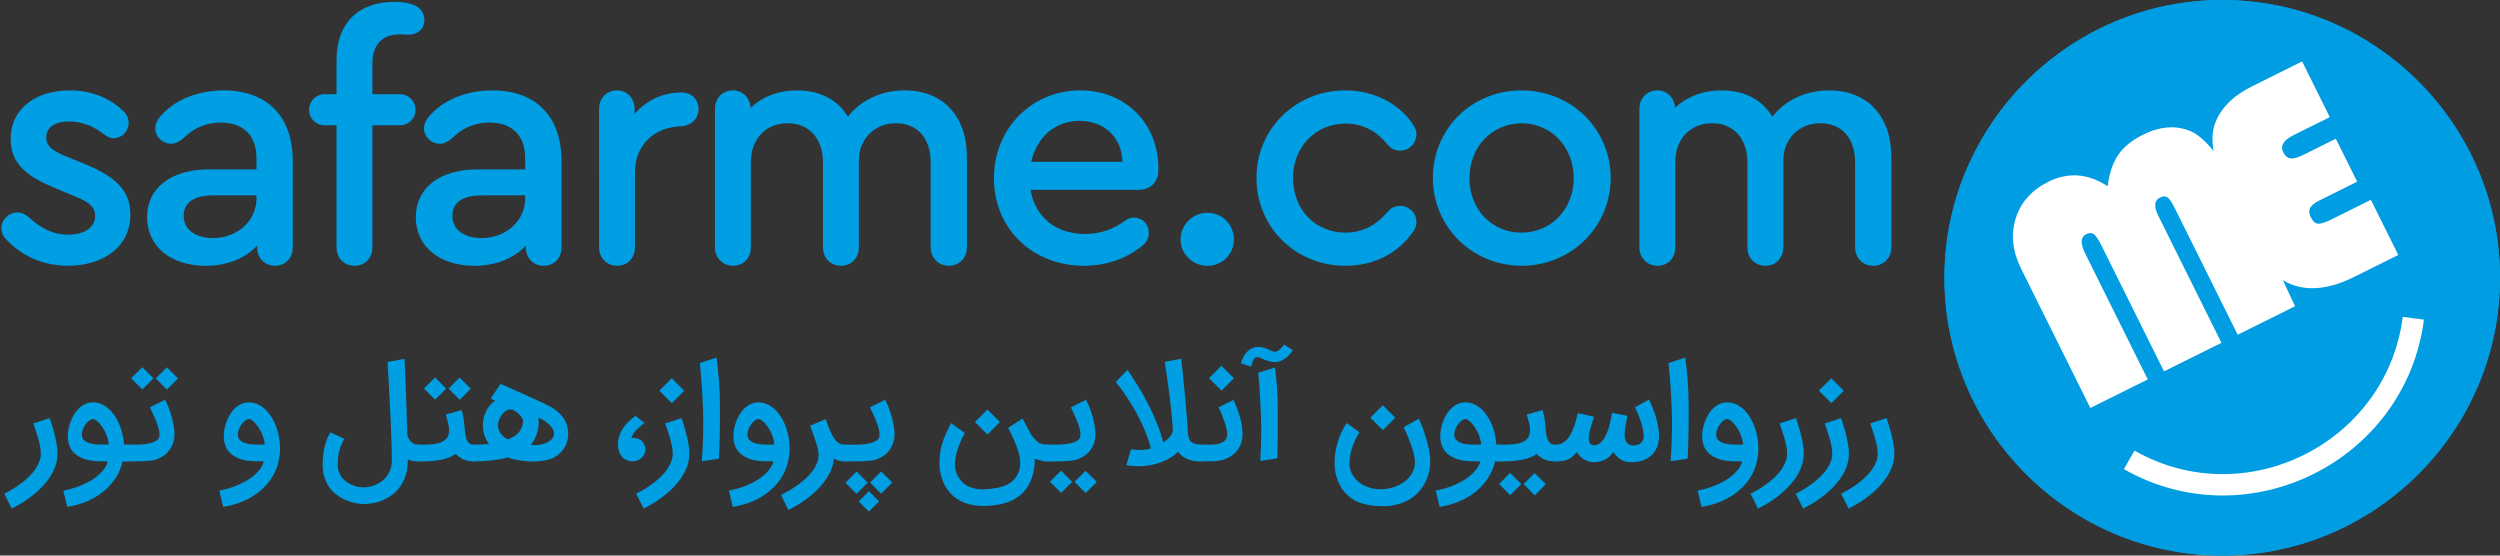 <?xml version="1.0" encoding="iso-8859-1"?>
<!-- Generator: Adobe Illustrator 21.0.0, SVG Export Plug-In . SVG Version: 6.00 Build 0)  -->
<svg version="1.1" id="Layer_1" xmlns="http://www.w3.org/2000/svg" xmlns:xlink="http://www.w3.org/1999/xlink" x="0px" y="0px"
	 viewBox="0 0 234 52" style="enable-background:new 0 0 234 52;" xml:space="preserve">
<rect x="0" y="0" width="234" height="52" fill="#333333" stroke="none"/>
<path style="fill-rule:evenodd;clip-rule:evenodd;fill:#009DE2;" d="M208,52c14.32,0,26-11.68,26-26c0-14.32-11.68-26-26-26
	c-14.32,0-26,11.68-26,26C182,40.32,193.68,52,208,52z"/>
<path style="fill-rule:evenodd;clip-rule:evenodd;fill:#FFFFFF;" d="M196.169,39.734l-6.609-13.066
	c-0.814-1.614-0.989-3.177-0.528-4.694c0.466-1.517,1.479-2.673,3.042-3.467c1.852-0.933,3.707-0.81,5.565,0.375
	c0.148-1.22,0.471-2.203,0.974-2.943c0.502-0.745,1.264-1.376,2.292-1.896c1.629-0.82,3.132-0.943,4.518-0.359
	c1.381,0.584,2.564,1.84,3.533,3.763l6.372,12.6l-5.374,2.717l-5.965-11.791c-0.289-0.572-0.525-0.925-0.714-1.066
	c-0.189-0.141-0.428-0.134-0.711,0.01c-0.537,0.268-0.583,0.847-0.139,1.728l6.011,11.887l-5.374,2.717l-5.965-11.791
	c-0.284-0.562-0.52-0.916-0.714-1.057c-0.194-0.141-0.438-0.139-0.721,0c-0.532,0.273-0.557,0.878-0.083,1.824l5.965,11.791
	L196.169,39.734z"/>
<path style="fill-rule:evenodd;clip-rule:evenodd;fill:#FFFFFF;" d="M219.144,14.399l2.041,4.038l-3.491,1.768
	c-0.476,0.238-0.774,0.478-0.904,0.718c-0.125,0.245-0.103,0.534,0.067,0.868c0.191,0.379,0.416,0.576,0.68,0.594
	c0.264,0.013,0.705-0.132,1.328-0.446l3.593-1.82l2.609,5.162l-4.195,2.124c-1.993,1.01-3.759,1.308-5.296,0.893
	c-1.532-0.415-2.754-1.518-3.662-3.31l-3.593-7.105c-0.876-1.741-1.061-3.345-0.549-4.811c0.512-1.462,1.677-2.654,3.483-3.566
	l4.645-2.351l2.64,5.222l-3.406,1.722c-0.926,0.469-1.237,1.01-0.933,1.612c0.181,0.354,0.415,0.545,0.705,0.574
	c0.29,0.023,0.721-0.107,1.282-0.391L219.144,14.399z"/>
<path style="fill-rule:evenodd;clip-rule:evenodd;fill:none;stroke:#FFFFFF;stroke-width:8.504;stroke-miterlimit:22.926;" d="
	M224.988,29.358c-0.71,5.5-4.064,10.555-9.402,13.209c-5.327,2.647-11.367,2.275-16.175-0.463"/>
<path style="fill-rule:evenodd;clip-rule:evenodd;fill:#009DE2;" d="M208,52c14.32,0,26-11.68,26-26c0-14.32-11.68-26-26-26
	c-14.32,0-26,11.68-26,26C182,40.32,193.68,52,208,52z"/>
<path style="fill-rule:evenodd;clip-rule:evenodd;fill:#FFFFFF;" d="M213.679,26.222c0.449,0.977,0.837,1.819,1.145,2.438
	l-5.377,2.672l-5.854-11.781c-0.284-0.57-0.518-0.928-0.705-1.066c-0.187-0.138-0.425-0.139-0.714,0.005
	c-0.539,0.268-0.585,0.844-0.147,1.727l5.9,11.871l-5.377,2.672l-5.854-11.781c-0.279-0.561-0.518-0.917-0.707-1.06
	c-0.194-0.14-0.431-0.141-0.716,0.001c-0.534,0.265-0.567,0.869-0.097,1.814l5.855,11.781l-5.377,2.672l-6.487-13.052
	c-0.803-1.615-0.968-3.176-0.497-4.691c0.473-1.511,1.491-2.654,3.057-3.433c1.856-0.922,3.704-0.78,5.548,0.42
	c0.154-1.222,0.487-2.2,0.99-2.936c0.506-0.742,1.269-1.364,2.296-1.875c1.629-0.81,3.132-0.919,4.51-0.328
	c0.655,0.285,1.405,0.954,2.12,1.847c-0.158-0.93-0.147-1.797,0.119-2.542c0.526-1.452,1.686-2.627,3.496-3.527l4.671-2.321
	l2.591,5.214l-3.43,1.705c-0.919,0.457-1.225,0.987-0.926,1.589c0.176,0.353,0.406,0.543,0.69,0.571
	c0.292,0.03,0.714-0.095,1.271-0.372l2.96-1.471l1.997,4.019l-3.498,1.739c-0.475,0.236-0.779,0.477-0.904,0.714
	c-0.127,0.244-0.107,0.533,0.061,0.873c0.191,0.385,0.415,0.584,0.679,0.605c0.264,0.021,0.706-0.125,1.33-0.435l3.616-1.797
	l2.564,5.159l-4.222,2.099C217.821,27.171,215.501,27.352,213.679,26.222z"/>
<path style="fill-rule:evenodd;clip-rule:evenodd;fill:none;stroke:#FFFFFF;stroke-width:2;stroke-miterlimit:22.926;" d="
	M225.89,29.79c-1.619,12.542-15.609,19.513-26.597,13.254"/>
<g>
	<path style="fill:#009EE3;" d="M0.617,22.444c-0.32-0.288-0.48-0.64-0.48-1.088c0-0.8,0.672-1.472,1.503-1.472
		c0.352,0,0.704,0.128,1.056,0.448c0.992,0.928,2.176,1.632,3.68,1.632c1.376,0,2.528-0.576,2.528-1.76
		c0-1.024-0.928-1.44-2.208-1.952l-1.6-0.672c-2.528-1.056-4.096-2.208-4.096-4.576c0-2.912,2.432-4.544,5.536-4.544
		c2.016,0,3.775,0.736,4.992,1.92c0.352,0.32,0.512,0.704,0.512,1.12c0,0.8-0.64,1.44-1.408,1.44c-0.352,0-0.64-0.16-1.056-0.48
		c-0.832-0.64-1.92-1.088-3.104-1.088c-1.248,0-2.144,0.48-2.144,1.504c0,0.864,0.64,1.28,2.08,1.855l1.504,0.608
		c2.848,1.184,4.288,2.432,4.288,4.735c0,3.168-2.688,4.8-5.824,4.8C3.945,24.876,1.961,23.884,0.617,22.444z"/>
	<path style="fill:#009EE3;" d="M27.4,15.021v8.16c0,0.992-0.704,1.696-1.664,1.696s-1.664-0.736-1.664-1.696v-0.192
		c-1.152,1.216-2.815,1.888-4.832,1.888c-3.264,0-5.472-1.824-5.472-4.544c0-2.751,2.24-4.479,5.792-4.479h4.448v-1.024
		c0-2.144-1.216-3.36-3.36-3.36c-1.312,0-2.496,0.48-3.487,1.472c-0.416,0.352-0.768,0.512-1.152,0.512
		c-0.8,0-1.472-0.672-1.472-1.408c0-0.48,0.224-0.928,0.672-1.376c1.344-1.408,3.424-2.208,5.728-2.208
		C25,8.461,27.4,10.894,27.4,15.021z M24.008,18.573v-0.288h-4.032c-1.824,0-2.784,0.672-2.784,1.92c0,1.28,1.088,2.08,2.752,2.08
		C22.216,22.285,24.008,20.653,24.008,18.573z"/>
	<path style="fill:#009EE3;" d="M34.856,5.934v2.88h2.528c0.864,0,1.504,0.64,1.504,1.472c0,0.832-0.64,1.44-1.504,1.44h-2.528
		v11.423c0,1.024-0.704,1.728-1.664,1.728c-0.992,0-1.696-0.736-1.696-1.728V11.726h-1.088c-0.832,0-1.472-0.608-1.472-1.44
		c0-0.832,0.64-1.472,1.472-1.472h1.088V5.646c0-3.456,2.016-5.472,5.408-5.472c0.736,0,1.312,0.096,1.824,0.288
		c0.608,0.224,0.992,0.736,0.992,1.44c0,0.8-0.608,1.344-1.503,1.344c-0.224,0-0.448-0.032-0.768-0.032
		C35.784,3.214,34.856,4.174,34.856,5.934z"/>
	<path style="fill:#009EE3;" d="M52.551,15.021v8.16c0,0.992-0.704,1.696-1.664,1.696s-1.664-0.736-1.664-1.696v-0.192
		c-1.152,1.216-2.815,1.888-4.832,1.888c-3.264,0-5.472-1.824-5.472-4.544c0-2.751,2.24-4.479,5.792-4.479h4.448v-1.024
		c0-2.144-1.216-3.36-3.36-3.36c-1.312,0-2.496,0.48-3.487,1.472c-0.416,0.352-0.768,0.512-1.152,0.512
		c-0.8,0-1.472-0.672-1.472-1.408c0-0.48,0.224-0.928,0.672-1.376c1.344-1.408,3.424-2.208,5.728-2.208
		C50.151,8.461,52.551,10.894,52.551,15.021z M49.159,18.573v-0.288h-4.032c-1.824,0-2.784,0.672-2.784,1.92
		c0,1.28,1.088,2.08,2.752,2.08C47.367,22.285,49.159,20.653,49.159,18.573z"/>
	<path style="fill:#009EE3;" d="M65.383,10.189c0,0.928-0.672,1.568-1.632,1.632c-2.56,0.064-4.32,1.792-4.32,4.32v7.007
		c0,1.024-0.704,1.728-1.664,1.728c-0.96,0-1.696-0.736-1.696-1.728V10.189c0-0.992,0.704-1.728,1.696-1.728
		c0.928,0,1.632,0.736,1.632,1.728v0.48c1.056-1.248,2.624-2.016,4.383-2.016C64.711,8.653,65.383,9.293,65.383,10.189z"/>
	<path style="fill:#009EE3;" d="M90.502,14.701v8.447c0,1.024-0.736,1.728-1.696,1.728s-1.696-0.736-1.696-1.728v-7.967
		c0-2.24-1.248-3.648-3.264-3.648c-1.984,0-3.456,1.472-3.456,3.488v8.127c0,1.024-0.736,1.728-1.664,1.728
		c-0.992,0-1.696-0.736-1.696-1.728v-7.967c0-2.208-1.312-3.648-3.295-3.648c-2.048,0-3.456,1.472-3.456,3.648v7.967
		c0,1.024-0.704,1.728-1.664,1.728c-0.96,0-1.696-0.736-1.696-1.728V10.189c0-0.992,0.704-1.728,1.696-1.728
		c0.896,0,1.6,0.704,1.632,1.632c1.088-1.024,2.592-1.632,4.352-1.632c2.144,0,3.808,0.864,4.768,2.464
		c1.184-1.536,3.104-2.464,5.312-2.464C88.263,8.461,90.502,10.861,90.502,14.701z"/>
	<path style="fill:#009EE3;" d="M108.422,15.757v0.16c0,1.152-0.736,1.856-1.919,1.856H96.456c0.448,2.528,2.336,4.127,5.12,4.127
		c1.344,0,2.624-0.416,3.68-1.216c0.288-0.192,0.576-0.32,0.864-0.32c0.8,0,1.408,0.608,1.408,1.408c0,0.576-0.224,0.96-0.832,1.408
		c-1.504,1.12-3.264,1.696-5.216,1.696c-4.864,0-8.447-3.488-8.447-8.191c0-4.64,3.52-8.224,8.095-8.224
		C105.319,8.461,108.422,11.533,108.422,15.757z M96.52,15.149h8.543c-0.064-2.271-1.664-3.839-4.032-3.839
		C98.759,11.31,97.031,12.845,96.52,15.149z"/>
	<path style="fill:#009EE3;" d="M110.503,22.413c0-1.376,1.12-2.496,2.528-2.496c1.376,0,2.464,1.12,2.464,2.496
		s-1.088,2.464-2.464,2.464C111.624,24.876,110.503,23.789,110.503,22.413z"/>
	<path style="fill:#009EE3;" d="M117.606,16.653c0-4.576,3.648-8.191,8.32-8.191c2.751,0,5.119,1.312,6.335,3.2
		c0.256,0.384,0.32,0.64,0.32,0.896c0,0.864-0.672,1.536-1.504,1.536c-0.448,0-0.832-0.128-1.185-0.544
		c-0.928-1.152-2.207-1.984-3.936-1.984c-2.815,0-4.928,2.176-4.928,5.087c0,2.976,2.08,5.12,4.928,5.12
		c1.729,0,2.976-0.832,3.936-1.952c0.385-0.448,0.736-0.544,1.185-0.544c0.832,0,1.504,0.672,1.504,1.504
		c0,0.288-0.064,0.544-0.288,0.864c-1.313,1.952-3.552,3.232-6.367,3.232C121.255,24.876,117.606,21.261,117.606,16.653z"/>
	<path style="fill:#009EE3;" d="M150.758,16.653c0,4.576-3.68,8.224-8.352,8.224c-4.64-0.032-8.288-3.648-8.288-8.224
		c0-4.607,3.648-8.191,8.288-8.191C147.078,8.461,150.758,12.077,150.758,16.653z M137.542,16.685c0,2.912,2.08,5.087,4.864,5.087
		c2.783,0,4.896-2.208,4.896-5.087c0-2.944-2.112-5.12-4.863-5.152C139.622,11.565,137.542,13.741,137.542,16.685z"/>
	<path style="fill:#009EE3;" d="M177.028,14.701v8.447c0,1.024-0.735,1.728-1.695,1.728s-1.696-0.736-1.696-1.728v-7.967
		c0-2.24-1.248-3.648-3.264-3.648c-1.983,0-3.455,1.472-3.455,3.488v8.127c0,1.024-0.736,1.728-1.664,1.728
		c-0.992,0-1.696-0.736-1.696-1.728v-7.967c0-2.208-1.312-3.648-3.296-3.648c-2.048,0-3.455,1.472-3.455,3.648v7.967
		c0,1.024-0.704,1.728-1.664,1.728s-1.696-0.736-1.696-1.728V10.189c0-0.992,0.704-1.728,1.696-1.728c0.896,0,1.6,0.704,1.632,1.632
		c1.088-1.024,2.592-1.632,4.352-1.632c2.144,0,3.808,0.864,4.768,2.464c1.184-1.536,3.104-2.464,5.312-2.464
		C174.789,8.461,177.028,10.861,177.028,14.701z"/>
</g>
<g>
	<path style="fill:#009EE3;" d="M4.651,39.135c0.138,0.39,0.26,0.781,0.365,1.175c0.045,0.166,0.089,0.342,0.134,0.526
		c0.044,0.185,0.084,0.37,0.119,0.557c0.034,0.188,0.062,0.371,0.082,0.552s0.03,0.35,0.03,0.508c0,0.365-0.056,0.722-0.167,1.068
		c-0.112,0.347-0.266,0.682-0.463,1.004c-0.197,0.323-0.43,0.63-0.7,0.923c-0.27,0.292-0.563,0.567-0.88,0.827
		s-0.651,0.502-1.004,0.725c-0.353,0.224-0.71,0.424-1.071,0.603l-0.694-1.394c0.288-0.143,0.572-0.3,0.852-0.472
		c0.28-0.173,0.547-0.356,0.801-0.551c0.253-0.195,0.489-0.401,0.706-0.618c0.217-0.217,0.404-0.44,0.56-0.67
		c0.156-0.229,0.279-0.464,0.368-0.706c0.089-0.241,0.134-0.487,0.134-0.739c0-0.231-0.026-0.475-0.079-0.73
		s-0.116-0.509-0.188-0.761c-0.073-0.252-0.15-0.492-0.231-0.722c-0.082-0.229-0.148-0.433-0.201-0.611L4.651,39.135z"/>
	<path style="fill:#009EE3;" d="M5.929,45.922c0.597-0.118,1.135-0.275,1.616-0.472c0.48-0.197,0.897-0.417,1.25-0.66
		c0.353-0.244,0.64-0.504,0.861-0.779c0.221-0.276,0.369-0.552,0.441-0.828c-0.102,0-0.207,0-0.316,0
		c-0.11,0-0.219-0.002-0.329-0.006c-0.11-0.004-0.215-0.008-0.317-0.01c-0.101-0.002-0.19-0.007-0.268-0.015
		c-0.451-0.032-0.856-0.128-1.217-0.286C7.291,42.708,7,42.493,6.781,42.221c-0.154-0.194-0.265-0.412-0.332-0.651
		s-0.101-0.49-0.101-0.755c0-0.207,0.019-0.416,0.058-0.627S6.5,39.771,6.571,39.57c0.071-0.201,0.153-0.391,0.247-0.569
		s0.195-0.341,0.304-0.487c0.219-0.279,0.463-0.492,0.73-0.636c0.268-0.145,0.548-0.216,0.84-0.216c0.629,0,1.203,0.279,1.723,0.84
		c0.17,0.19,0.325,0.403,0.463,0.639c0.138,0.235,0.257,0.487,0.359,0.755s0.184,0.547,0.247,0.837s0.103,0.588,0.119,0.892h0.286
		c0.11,0,0.212,0.021,0.308,0.062c0.095,0.04,0.178,0.095,0.25,0.164c0.071,0.069,0.128,0.152,0.17,0.25
		c0.042,0.097,0.064,0.2,0.064,0.31c0,0.105-0.021,0.205-0.064,0.299c-0.042,0.093-0.1,0.176-0.17,0.246
		c-0.071,0.071-0.154,0.127-0.25,0.168c-0.096,0.04-0.198,0.061-0.308,0.061H11.48c-0.138,0.597-0.371,1.136-0.697,1.619
		c-0.327,0.482-0.72,0.904-1.178,1.263c-0.458,0.359-0.971,0.654-1.537,0.886c-0.566,0.231-1.158,0.396-1.774,0.493L5.929,45.922z
		 M8.692,39.227c-0.105,0-0.219,0.044-0.341,0.134c-0.122,0.089-0.233,0.203-0.334,0.344c-0.102,0.14-0.186,0.295-0.253,0.466
		c-0.067,0.17-0.1,0.337-0.1,0.499c0,0.17,0.04,0.312,0.119,0.423s0.18,0.202,0.304,0.271c0.124,0.069,0.264,0.121,0.42,0.155
		c0.156,0.035,0.312,0.061,0.466,0.076c0.085,0.004,0.178,0.009,0.28,0.013s0.206,0.006,0.313,0.006s0.214,0,0.32,0
		s0.205-0.004,0.298-0.013c-0.021-0.227-0.063-0.441-0.128-0.645s-0.141-0.392-0.229-0.566c-0.087-0.175-0.183-0.332-0.286-0.472
		c-0.103-0.14-0.2-0.261-0.289-0.362v0.006C9.184,39.488,9.1,39.414,9,39.339S8.798,39.227,8.692,39.227z"/>
	<path style="fill:#009EE3;" d="M10.884,42.403c0-0.109,0.021-0.212,0.061-0.308c0.041-0.095,0.096-0.177,0.167-0.246
		c0.071-0.069,0.153-0.124,0.246-0.164c0.094-0.041,0.195-0.062,0.305-0.062h0.675h0.292c0.199,0,0.41-0.007,0.633-0.021
		c0.223-0.015,0.438-0.043,0.643-0.086c0.205-0.042,0.39-0.102,0.557-0.177c0.167-0.074,0.29-0.171,0.372-0.289
		c0.061-0.089,0.092-0.209,0.094-0.358c0.002-0.15-0.019-0.314-0.061-0.493s-0.1-0.366-0.17-0.563
		c-0.071-0.196-0.147-0.388-0.228-0.572c-0.082-0.185-0.162-0.358-0.241-0.523c-0.079-0.164-0.145-0.303-0.198-0.417l1.418-0.699
		c0.109,0.194,0.218,0.429,0.326,0.702c0.107,0.274,0.202,0.558,0.283,0.85s0.147,0.58,0.198,0.864s0.076,0.536,0.076,0.755
		c0,0.394-0.067,0.745-0.201,1.053c-0.154,0.357-0.372,0.65-0.651,0.88s-0.613,0.4-0.998,0.515
		c-0.118,0.032-0.265,0.058-0.441,0.076c-0.177,0.018-0.356,0.032-0.539,0.042c-0.183,0.01-0.356,0.017-0.521,0.019
		c-0.165,0.002-0.292,0.003-0.38,0.003h-0.883h-0.055c-0.11,0-0.211-0.021-0.305-0.061c-0.093-0.041-0.175-0.096-0.246-0.165
		c-0.071-0.068-0.127-0.15-0.167-0.246S10.884,42.513,10.884,42.403z M14.36,35.416l-1.035,1.034l-1.047-1.041l1.035-1.04
		L14.36,35.416z M16.661,35.422l-1.035,1.041l-1.047-1.047l1.035-1.035L16.661,35.422z"/>
	<path style="fill:#009EE3;" d="M20.527,45.922c0.597-0.118,1.135-0.275,1.616-0.472c0.48-0.197,0.897-0.417,1.25-0.66
		c0.353-0.244,0.64-0.504,0.861-0.779c0.221-0.276,0.369-0.552,0.441-0.828c-0.102,0-0.207,0-0.316,0
		c-0.11,0-0.219-0.002-0.329-0.006c-0.11-0.004-0.215-0.008-0.317-0.01c-0.101-0.002-0.19-0.007-0.268-0.015
		c-0.451-0.032-0.856-0.128-1.217-0.286c-0.361-0.158-0.651-0.373-0.871-0.646c-0.154-0.194-0.265-0.412-0.332-0.651
		s-0.101-0.49-0.101-0.755c0-0.207,0.019-0.416,0.058-0.627s0.093-0.417,0.165-0.617c0.071-0.201,0.153-0.391,0.247-0.569
		s0.195-0.341,0.304-0.487c0.219-0.279,0.463-0.492,0.73-0.636c0.268-0.145,0.548-0.216,0.84-0.216c0.629,0,1.203,0.279,1.723,0.84
		c0.187,0.207,0.354,0.441,0.502,0.703c0.148,0.262,0.274,0.541,0.377,0.84c0.104,0.298,0.183,0.609,0.237,0.935
		c0.055,0.324,0.082,0.653,0.082,0.985c0,0.102-0.003,0.203-0.009,0.305c-0.006,0.102-0.013,0.199-0.021,0.292
		c-0.073,0.69-0.264,1.313-0.572,1.869c-0.309,0.556-0.701,1.04-1.178,1.451c-0.477,0.412-1.019,0.75-1.625,1.014
		c-0.606,0.264-1.245,0.446-1.914,0.548L20.527,45.922z M23.29,39.227c-0.105,0-0.219,0.044-0.341,0.134
		c-0.122,0.089-0.233,0.203-0.334,0.344c-0.102,0.14-0.186,0.295-0.253,0.466c-0.067,0.17-0.1,0.337-0.1,0.499
		c0,0.17,0.04,0.312,0.119,0.423s0.18,0.202,0.304,0.271c0.124,0.069,0.264,0.121,0.42,0.155c0.156,0.035,0.312,0.061,0.466,0.076
		c0.085,0.004,0.178,0.009,0.28,0.013s0.206,0.006,0.313,0.006s0.214,0,0.32,0s0.205-0.004,0.298-0.013
		c-0.021-0.227-0.063-0.441-0.128-0.645s-0.141-0.392-0.229-0.566c-0.087-0.175-0.183-0.332-0.286-0.472
		c-0.103-0.14-0.2-0.261-0.289-0.362v0.006c-0.069-0.072-0.153-0.146-0.252-0.222S23.396,39.227,23.29,39.227z"/>
	<path style="fill:#009EE3;" d="M32.239,41.076c-0.113,0.167-0.217,0.367-0.31,0.603c-0.082,0.203-0.154,0.456-0.219,0.758
		c-0.065,0.303-0.098,0.659-0.098,1.068c0,0.248,0.037,0.471,0.11,0.67c0.073,0.199,0.17,0.374,0.292,0.526
		c0.122,0.152,0.261,0.284,0.417,0.396c0.156,0.112,0.317,0.204,0.484,0.277s0.33,0.129,0.49,0.167
		c0.16,0.039,0.305,0.063,0.435,0.07c0.032,0.004,0.062,0.006,0.088,0.006s0.054,0,0.082,0c0.28,0,0.576-0.048,0.889-0.143
		c0.313-0.096,0.601-0.246,0.864-0.451c0.264-0.204,0.482-0.468,0.654-0.791c0.173-0.322,0.259-0.713,0.259-1.172
		c0-0.32-0.006-0.697-0.018-1.132s-0.027-0.896-0.046-1.385c-0.018-0.489-0.04-0.993-0.064-1.513
		c-0.024-0.52-0.048-1.026-0.073-1.521c-0.057-1.156-0.122-2.366-0.195-3.628l1.589-0.299c0.032,0.775,0.064,1.569,0.097,2.381
		c0.012,0.345,0.025,0.71,0.04,1.096c0.014,0.385,0.028,0.778,0.042,1.181c0.014,0.401,0.027,0.805,0.04,1.208
		c0.012,0.404,0.024,0.797,0.037,1.178c0.012,0.081,0.037,0.179,0.073,0.292c0.037,0.114,0.094,0.223,0.173,0.326
		s0.183,0.192,0.311,0.268s0.289,0.112,0.484,0.112c0.109,0,0.212,0.021,0.307,0.064c0.096,0.042,0.179,0.1,0.25,0.17
		c0.071,0.071,0.126,0.154,0.167,0.25s0.061,0.195,0.061,0.301c0,0.11-0.021,0.212-0.061,0.305
		c-0.041,0.094-0.096,0.176-0.167,0.246c-0.071,0.071-0.154,0.126-0.25,0.165c-0.095,0.038-0.198,0.058-0.307,0.058
		c-0.219,0-0.408-0.015-0.566-0.043c-0.159-0.028-0.303-0.068-0.433-0.121v0.066c0,0.512-0.062,0.968-0.186,1.37
		c-0.124,0.401-0.291,0.754-0.502,1.056c-0.211,0.303-0.456,0.559-0.733,0.771c-0.278,0.211-0.569,0.383-0.874,0.517
		c-0.305,0.135-0.614,0.23-0.928,0.289c-0.315,0.06-0.614,0.089-0.898,0.089c-0.033,0-0.071,0-0.116,0
		c-0.045,0-0.083-0.002-0.116-0.006c-0.255-0.021-0.523-0.066-0.803-0.138c-0.28-0.07-0.554-0.171-0.822-0.301
		c-0.268-0.13-0.522-0.291-0.764-0.484c-0.241-0.192-0.453-0.422-0.633-0.688c-0.181-0.266-0.325-0.569-0.432-0.91
		c-0.108-0.341-0.16-0.725-0.155-1.15c0.004-0.539,0.043-1,0.119-1.382c0.075-0.381,0.157-0.693,0.247-0.938
		c0.105-0.283,0.223-0.521,0.353-0.712L32.239,41.076z"/>
	<path style="fill:#009EE3;" d="M38.345,42.403c0-0.109,0.021-0.212,0.061-0.308c0.041-0.095,0.095-0.177,0.164-0.246
		c0.069-0.069,0.151-0.124,0.247-0.164c0.096-0.041,0.198-0.062,0.308-0.062h0.462c0.316,0,0.62-0.014,0.91-0.042
		s0.548-0.089,0.773-0.18c0.225-0.092,0.406-0.222,0.542-0.39c0.136-0.168,0.21-0.391,0.222-0.667c0.004-0.109,0-0.217-0.012-0.322
		s-0.032-0.218-0.058-0.338c-0.026-0.119-0.06-0.25-0.101-0.393c-0.041-0.142-0.087-0.307-0.14-0.493l1.491-0.42
		c0.053,0.195,0.095,0.372,0.128,0.533c0.032,0.16,0.059,0.314,0.079,0.462c0.02,0.148,0.038,0.3,0.052,0.454
		s0.029,0.324,0.045,0.511c0.012,0.138,0.031,0.283,0.055,0.436c0.024,0.152,0.066,0.291,0.125,0.417
		c0.059,0.126,0.14,0.229,0.244,0.311s0.24,0.121,0.411,0.121c0.109,0,0.212,0.021,0.308,0.062c0.095,0.04,0.178,0.095,0.25,0.164
		c0.071,0.069,0.126,0.151,0.167,0.246c0.041,0.096,0.061,0.198,0.061,0.308s-0.021,0.212-0.064,0.308
		c-0.042,0.096-0.099,0.178-0.17,0.246c-0.071,0.069-0.153,0.124-0.247,0.165c-0.093,0.04-0.192,0.061-0.298,0.061
		c-0.398,0-0.734-0.065-1.008-0.194c-0.274-0.13-0.504-0.299-0.69-0.506c-0.171,0.13-0.373,0.239-0.606,0.329
		c-0.233,0.089-0.486,0.161-0.758,0.216s-0.554,0.095-0.846,0.119c-0.292,0.024-0.58,0.036-0.864,0.036h-0.462
		c-0.11,0-0.212-0.021-0.308-0.061c-0.095-0.041-0.177-0.096-0.247-0.165c-0.069-0.068-0.124-0.15-0.164-0.246
		S38.345,42.513,38.345,42.403z M41.766,36.377l-1.035,1.035l-1.047-1.041l1.035-1.041L41.766,36.377z M44.066,36.384l-1.035,1.041
		l-1.047-1.048l1.035-1.034L44.066,36.384z"/>
	<path style="fill:#009EE3;" d="M43.622,42.397c0-0.109,0.02-0.211,0.061-0.305c0.041-0.093,0.097-0.174,0.167-0.243
		c0.071-0.069,0.153-0.124,0.247-0.164c0.093-0.041,0.195-0.062,0.304-0.062h0.055c0.117,0,0.293-0.005,0.526-0.015
		c0.233-0.011,0.5-0.023,0.8-0.04c-0.199-0.256-0.346-0.535-0.441-0.84c-0.095-0.305-0.143-0.614-0.143-0.932
		c0-0.223,0.024-0.445,0.073-0.666c0.049-0.222,0.122-0.432,0.219-0.63c0.097-0.199,0.218-0.384,0.362-0.554
		c0.144-0.171,0.311-0.319,0.502-0.444c-0.033-0.009-0.072-0.023-0.119-0.046c-0.047-0.022-0.092-0.046-0.137-0.07
		c-0.048-0.024-0.101-0.053-0.158-0.085l0.901-1.363c0.012,0,0.068,0.021,0.167,0.061c0.1,0.041,0.227,0.096,0.383,0.164
		c0.156,0.069,0.333,0.148,0.53,0.237c0.197,0.09,0.401,0.182,0.612,0.277s0.422,0.19,0.633,0.286s0.408,0.184,0.59,0.265
		c0.382,0.171,0.715,0.321,1.001,0.453c0.286,0.133,0.542,0.262,0.767,0.39s0.426,0.263,0.603,0.405
		c0.177,0.142,0.344,0.311,0.502,0.505c0.207,0.252,0.351,0.524,0.433,0.819c0.081,0.294,0.122,0.581,0.122,0.861
		c0,0.422-0.109,0.821-0.329,1.198c-0.219,0.378-0.54,0.692-0.962,0.944c-0.118,0.068-0.262,0.127-0.432,0.176
		s-0.347,0.09-0.53,0.122s-0.364,0.057-0.544,0.073c-0.181,0.016-0.34,0.024-0.478,0.024c-0.17,0-0.36-0.009-0.569-0.024
		c-0.209-0.017-0.42-0.04-0.633-0.07s-0.421-0.07-0.624-0.118c-0.203-0.049-0.383-0.108-0.542-0.177
		c-0.191,0.061-0.408,0.113-0.651,0.158s-0.501,0.083-0.773,0.115c-0.272,0.032-0.549,0.057-0.831,0.073s-0.559,0.024-0.831,0.024
		h-0.055c-0.109,0-0.211-0.021-0.304-0.061c-0.093-0.041-0.175-0.097-0.247-0.168c-0.071-0.07-0.126-0.154-0.167-0.249
		C43.642,42.609,43.622,42.507,43.622,42.397z M47.846,38.325c-0.158-0.024-0.314,0.012-0.469,0.109s-0.291,0.229-0.411,0.393
		c-0.12,0.165-0.213,0.348-0.28,0.548c-0.067,0.201-0.09,0.393-0.07,0.575v-0.006c0.016,0.13,0.054,0.258,0.113,0.384
		c0.059,0.126,0.132,0.242,0.219,0.35c0.087,0.107,0.186,0.2,0.295,0.277s0.225,0.134,0.347,0.17
		c0.154-0.077,0.307-0.157,0.459-0.24c0.152-0.083,0.29-0.186,0.414-0.308c0.124-0.121,0.229-0.271,0.317-0.45
		c0.087-0.179,0.145-0.401,0.173-0.67c0.012-0.105-0.018-0.22-0.091-0.344s-0.167-0.241-0.28-0.353
		c-0.114-0.112-0.238-0.208-0.372-0.289S47.956,38.342,47.846,38.325z M50.427,39.506c0,0.382-0.062,0.756-0.186,1.123
		c-0.124,0.367-0.308,0.703-0.551,1.008c0.069,0.008,0.136,0.014,0.201,0.018c0.065,0.005,0.128,0.007,0.188,0.007
		c0.26,0,0.498-0.029,0.715-0.089c0.217-0.059,0.405-0.137,0.563-0.234c0.158-0.097,0.282-0.211,0.372-0.341
		c0.089-0.13,0.134-0.268,0.134-0.414c0-0.129-0.038-0.264-0.113-0.401s-0.178-0.272-0.307-0.404
		c-0.13-0.132-0.284-0.258-0.463-0.378c-0.179-0.119-0.371-0.229-0.578-0.325c0.008,0.068,0.014,0.141,0.018,0.216
		S50.427,39.438,50.427,39.506z"/>
	<path style="fill:#009EE3;" d="M60.417,42.093c0,0.228-0.096,0.453-0.286,0.676c-0.244,0.271-0.556,0.408-0.938,0.408
		c-0.434,0-0.775-0.165-1.022-0.493c-0.219-0.284-0.329-0.642-0.329-1.071c0-1.015,0.545-1.909,1.637-2.685
		c0.041,0.028,0.097,0.071,0.17,0.128s0.15,0.118,0.231,0.183c0.081,0.064,0.162,0.13,0.243,0.194
		c0.082,0.065,0.148,0.118,0.201,0.158c-0.714,0.516-1.126,0.99-1.236,1.425c0.049-0.008,0.1-0.014,0.152-0.019
		c0.053-0.004,0.113-0.006,0.183-0.006c0.613,0.094,0.943,0.457,0.992,1.09V42.093z"/>
	<path style="fill:#009EE3;" d="M63.794,39.135c0.138,0.39,0.26,0.781,0.365,1.175c0.045,0.166,0.089,0.342,0.134,0.526
		c0.044,0.185,0.084,0.37,0.119,0.557c0.034,0.188,0.062,0.371,0.082,0.552s0.03,0.35,0.03,0.508c0,0.365-0.056,0.722-0.167,1.068
		c-0.112,0.347-0.266,0.682-0.463,1.004c-0.197,0.323-0.43,0.63-0.7,0.923c-0.27,0.292-0.563,0.567-0.88,0.827
		s-0.651,0.502-1.004,0.725c-0.353,0.224-0.71,0.424-1.071,0.603l-0.694-1.394c0.288-0.143,0.572-0.3,0.852-0.472
		c0.28-0.173,0.547-0.356,0.801-0.551c0.253-0.195,0.489-0.401,0.706-0.618c0.217-0.217,0.404-0.44,0.56-0.67
		c0.156-0.229,0.279-0.464,0.368-0.706c0.089-0.241,0.134-0.487,0.134-0.739c0-0.231-0.026-0.475-0.079-0.73
		s-0.116-0.509-0.188-0.761c-0.073-0.252-0.15-0.492-0.231-0.722c-0.082-0.229-0.148-0.433-0.201-0.611L63.794,39.135z
		 M64.044,36.572l-1.163,1.162l-1.169-1.168l1.163-1.163L64.044,36.572z"/>
	<path style="fill:#009EE3;" d="M67.069,33.468c0.203,1.538,0.309,2.977,0.317,4.315c0.008,2.155-0.022,3.869-0.091,5.144
		L65.7,43.171c0.122-1.875,0.158-3.445,0.109-4.712c-0.065-1.655-0.167-3.148-0.304-4.479L67.069,33.468z"/>
	<path style="fill:#009EE3;" d="M68.226,45.922c0.597-0.118,1.135-0.275,1.616-0.472c0.48-0.197,0.897-0.417,1.25-0.66
		c0.353-0.244,0.64-0.504,0.861-0.779c0.221-0.276,0.369-0.552,0.441-0.828c-0.102,0-0.207,0-0.316,0
		c-0.11,0-0.219-0.002-0.329-0.006c-0.11-0.004-0.215-0.008-0.317-0.01c-0.101-0.002-0.19-0.007-0.268-0.015
		c-0.451-0.032-0.856-0.128-1.217-0.286c-0.361-0.158-0.651-0.373-0.871-0.646c-0.154-0.194-0.265-0.412-0.332-0.651
		s-0.101-0.49-0.101-0.755c0-0.207,0.019-0.416,0.058-0.627s0.093-0.417,0.165-0.617c0.071-0.201,0.153-0.391,0.247-0.569
		s0.195-0.341,0.304-0.487c0.219-0.279,0.463-0.492,0.73-0.636c0.268-0.145,0.548-0.216,0.84-0.216c0.629,0,1.203,0.279,1.723,0.84
		c0.187,0.207,0.354,0.441,0.502,0.703c0.148,0.262,0.274,0.541,0.377,0.84c0.104,0.298,0.183,0.609,0.237,0.935
		c0.055,0.324,0.082,0.653,0.082,0.985c0,0.102-0.003,0.203-0.009,0.305c-0.006,0.102-0.013,0.199-0.021,0.292
		c-0.073,0.69-0.264,1.313-0.572,1.869c-0.309,0.556-0.701,1.04-1.178,1.451c-0.477,0.412-1.019,0.75-1.625,1.014
		c-0.606,0.264-1.245,0.446-1.914,0.548L68.226,45.922z M70.989,39.227c-0.105,0-0.219,0.044-0.341,0.134
		c-0.122,0.089-0.233,0.203-0.334,0.344c-0.102,0.14-0.186,0.295-0.253,0.466c-0.067,0.17-0.1,0.337-0.1,0.499
		c0,0.17,0.04,0.312,0.119,0.423s0.18,0.202,0.304,0.271c0.124,0.069,0.264,0.121,0.42,0.155c0.156,0.035,0.312,0.061,0.466,0.076
		c0.085,0.004,0.178,0.009,0.28,0.013s0.206,0.006,0.313,0.006s0.214,0,0.32,0s0.205-0.004,0.298-0.013
		c-0.021-0.227-0.063-0.441-0.128-0.645s-0.141-0.392-0.229-0.566c-0.087-0.175-0.183-0.332-0.286-0.472
		c-0.103-0.14-0.2-0.261-0.289-0.362v0.006c-0.069-0.072-0.153-0.146-0.252-0.222S71.095,39.227,70.989,39.227z"/>
	<path style="fill:#009EE3;" d="M79.109,43.183c-0.049,0-0.112-0.001-0.188-0.003c-0.077-0.002-0.162-0.012-0.253-0.027
		c-0.091-0.017-0.189-0.042-0.295-0.076c-0.106-0.034-0.209-0.084-0.311-0.149c-0.053,0.512-0.208,1.002-0.466,1.47
		c-0.258,0.469-0.583,0.908-0.977,1.318s-0.835,0.785-1.324,1.126c-0.489,0.341-0.991,0.64-1.506,0.895l-0.682-1.406
		c0.284-0.146,0.569-0.304,0.855-0.475c0.286-0.17,0.559-0.352,0.819-0.545c0.259-0.192,0.502-0.396,0.727-0.611
		c0.226-0.215,0.42-0.438,0.584-0.666c0.165-0.229,0.294-0.466,0.39-0.71c0.095-0.243,0.143-0.493,0.143-0.748
		c0-0.033-0.001-0.066-0.003-0.101c-0.002-0.034-0.005-0.068-0.009-0.101v0.006c-0.028-0.227-0.076-0.457-0.143-0.69
		s-0.139-0.46-0.216-0.679c-0.077-0.22-0.154-0.43-0.231-0.63c-0.077-0.201-0.142-0.383-0.195-0.545l1.461-0.608
		c0.158,0.475,0.307,0.867,0.447,1.178c0.14,0.31,0.281,0.556,0.423,0.736s0.287,0.307,0.436,0.377
		c0.148,0.071,0.311,0.106,0.49,0.106h0.031c0.109,0,0.212,0.021,0.307,0.064c0.095,0.042,0.179,0.1,0.25,0.17
		c0.071,0.071,0.127,0.154,0.167,0.25s0.061,0.195,0.061,0.301c0,0.11-0.021,0.212-0.061,0.305
		c-0.041,0.094-0.097,0.176-0.167,0.246c-0.071,0.071-0.155,0.126-0.252,0.165C79.322,43.163,79.219,43.183,79.109,43.183z"/>
	<path style="fill:#009EE3;" d="M78.281,42.403c0-0.109,0.021-0.212,0.061-0.308c0.041-0.095,0.097-0.177,0.167-0.246
		s0.153-0.124,0.247-0.164c0.093-0.041,0.195-0.062,0.304-0.062h0.676h0.292c0.199,0,0.41-0.007,0.633-0.021
		c0.223-0.015,0.437-0.043,0.642-0.086c0.205-0.042,0.391-0.102,0.557-0.177c0.167-0.074,0.29-0.171,0.372-0.289
		c0.061-0.089,0.092-0.209,0.094-0.358c0.002-0.15-0.018-0.314-0.061-0.493c-0.042-0.179-0.099-0.366-0.17-0.563
		c-0.071-0.196-0.147-0.388-0.228-0.572s-0.161-0.358-0.241-0.523c-0.079-0.164-0.145-0.303-0.198-0.417l1.418-0.699
		c0.109,0.194,0.218,0.429,0.326,0.702c0.107,0.274,0.202,0.558,0.283,0.85c0.081,0.292,0.147,0.58,0.198,0.864
		c0.05,0.284,0.076,0.536,0.076,0.755c0,0.394-0.067,0.745-0.201,1.053c-0.154,0.357-0.371,0.65-0.651,0.88
		c-0.28,0.229-0.613,0.4-0.998,0.515c-0.118,0.032-0.265,0.058-0.441,0.076c-0.177,0.018-0.356,0.032-0.539,0.042
		s-0.356,0.017-0.521,0.019c-0.165,0.002-0.292,0.003-0.38,0.003h-0.883h-0.055c-0.109,0-0.211-0.021-0.304-0.061
		c-0.093-0.041-0.176-0.096-0.247-0.165c-0.071-0.068-0.127-0.15-0.167-0.246S78.281,42.513,78.281,42.403z M80.168,46.22
		l-1.035-1.041l1.047-1.04l1.035,1.034L80.168,46.22z M81.331,45.977l0.95,0.949l-0.956,0.956l-0.949-0.949L81.331,45.977z
		 M82.469,46.208l-1.035-1.035l1.047-1.047l1.035,1.041L82.469,46.208z"/>
	<path style="fill:#009EE3;" d="M98.132,43.183c-0.463,0-0.885-0.085-1.266-0.256c0.004,0.337-0.025,0.682-0.086,1.035
		c-0.061,0.353-0.16,0.691-0.298,1.017c-0.138,0.324-0.315,0.626-0.532,0.903c-0.217,0.278-0.48,0.511-0.789,0.697h0.006
		c-0.191,0.13-0.396,0.241-0.615,0.335c-0.219,0.093-0.452,0.17-0.697,0.231c-0.246,0.061-0.504,0.108-0.776,0.143
		c-0.272,0.034-0.56,0.06-0.864,0.076c-0.678,0-1.259-0.081-1.744-0.243s-0.906-0.396-1.263-0.7c-0.43-0.394-0.75-0.857-0.961-1.391
		c-0.211-0.534-0.317-1.097-0.317-1.689c0-0.341,0.022-0.662,0.067-0.965c0.044-0.302,0.111-0.6,0.201-0.892
		s0.203-0.591,0.341-0.895c0.138-0.305,0.3-0.631,0.487-0.98l1.278,0.926c-0.125,0.227-0.25,0.476-0.371,0.745
		c-0.122,0.271-0.229,0.55-0.32,0.84s-0.158,0.582-0.201,0.874s-0.046,0.572-0.009,0.84c0.016,0.098,0.046,0.214,0.088,0.35
		s0.105,0.277,0.188,0.424c0.083,0.146,0.189,0.291,0.317,0.435c0.127,0.145,0.283,0.272,0.465,0.384s0.397,0.203,0.643,0.273
		c0.245,0.071,0.528,0.106,0.849,0.106c0.048,0,0.083,0,0.103,0c0.021,0,0.041-0.002,0.061-0.006
		c0.406-0.021,0.783-0.061,1.132-0.121c0.349-0.062,0.662-0.155,0.94-0.283c0.278-0.128,0.516-0.295,0.715-0.499
		c0.199-0.205,0.353-0.46,0.462-0.765c0.102-0.284,0.143-0.585,0.125-0.903c-0.019-0.318-0.079-0.65-0.183-0.995
		c-0.104-0.346-0.239-0.702-0.405-1.071c-0.167-0.369-0.345-0.745-0.536-1.126l1.351-0.858l0.523,1.004
		c0.183,0.361,0.359,0.64,0.529,0.834s0.336,0.338,0.494,0.429c0.158,0.092,0.309,0.145,0.453,0.159
		c0.145,0.014,0.281,0.021,0.41,0.021c0.109,0,0.213,0.021,0.309,0.062c0.094,0.04,0.178,0.095,0.248,0.164
		c0.072,0.069,0.127,0.151,0.168,0.246c0.041,0.096,0.061,0.198,0.061,0.308s-0.02,0.211-0.061,0.305
		c-0.041,0.093-0.096,0.176-0.168,0.246c-0.07,0.071-0.154,0.127-0.248,0.168C98.345,43.162,98.241,43.183,98.132,43.183z
		 M93.591,39.506l-1.163,1.163L91.26,39.5l1.163-1.163L93.591,39.506z"/>
	<path style="fill:#009EE3;" d="M97.085,42.403c0-0.109,0.021-0.212,0.061-0.308c0.041-0.095,0.097-0.177,0.168-0.246
		s0.153-0.124,0.246-0.164c0.094-0.041,0.195-0.062,0.305-0.062h0.676h0.292c0.199,0,0.41-0.007,0.633-0.021
		c0.224-0.015,0.438-0.043,0.643-0.086c0.205-0.042,0.391-0.102,0.557-0.177c0.167-0.074,0.29-0.171,0.372-0.289
		c0.061-0.089,0.092-0.209,0.094-0.358c0.002-0.15-0.019-0.314-0.061-0.493c-0.043-0.179-0.1-0.366-0.171-0.563
		c-0.07-0.196-0.146-0.388-0.228-0.572c-0.082-0.185-0.162-0.358-0.241-0.523c-0.079-0.164-0.145-0.303-0.197-0.417l1.418-0.699
		c0.109,0.194,0.218,0.429,0.326,0.702c0.107,0.274,0.201,0.558,0.282,0.85s0.147,0.58,0.198,0.864s0.076,0.536,0.076,0.755
		c0,0.394-0.067,0.745-0.201,1.053c-0.154,0.357-0.371,0.65-0.651,0.88c-0.279,0.229-0.612,0.4-0.998,0.515
		c-0.118,0.032-0.265,0.058-0.441,0.076c-0.177,0.018-0.356,0.032-0.539,0.042c-0.182,0.01-0.355,0.017-0.52,0.019
		c-0.165,0.002-0.292,0.003-0.381,0.003h-0.883h-0.055c-0.109,0-0.211-0.021-0.305-0.061c-0.093-0.041-0.175-0.096-0.246-0.165
		c-0.071-0.068-0.127-0.15-0.168-0.246C97.105,42.615,97.085,42.513,97.085,42.403z M100.354,45.1l-1.034,1.035l-1.047-1.041
		l1.034-1.041L100.354,45.1z M102.655,45.106l-1.035,1.04l-1.047-1.047l1.034-1.034L102.655,45.106z"/>
	<path style="fill:#009EE3;" d="M111.598,41.43c0.129,0.069,0.257,0.116,0.383,0.143s0.246,0.044,0.359,0.052h-0.013h0.056
		c0.105,0,0.205,0.021,0.301,0.062c0.096,0.04,0.179,0.096,0.25,0.167c0.07,0.071,0.128,0.153,0.17,0.247
		c0.043,0.093,0.064,0.194,0.064,0.304s-0.021,0.212-0.064,0.308c-0.042,0.096-0.1,0.178-0.17,0.246
		c-0.071,0.069-0.154,0.124-0.25,0.165c-0.096,0.04-0.195,0.061-0.301,0.061h-0.056c-0.105,0-0.241-0.006-0.407-0.019
		c-0.167-0.012-0.345-0.048-0.536-0.106c-0.19-0.059-0.383-0.148-0.578-0.271c-0.194-0.122-0.375-0.29-0.542-0.505
		c-0.288,0.288-0.626,0.53-1.013,0.727c-0.388,0.197-0.798,0.348-1.229,0.451c-0.433,0.104-0.873,0.161-1.321,0.173
		c-0.448,0.013-0.876-0.022-1.281-0.104l0.444-1.479c0.15,0.02,0.304,0.036,0.46,0.049c0.155,0.012,0.313,0.017,0.469,0.015
		c0.155-0.002,0.312-0.014,0.468-0.036s0.312-0.061,0.466-0.113c-0.117-0.454-0.262-0.899-0.432-1.336
		c-0.171-0.436-0.354-0.855-0.551-1.257c-0.197-0.401-0.401-0.783-0.612-1.145s-0.419-0.695-0.624-1.004s-0.398-0.588-0.581-0.837
		c-0.183-0.25-0.345-0.464-0.487-0.643l1.096-1.132c0.154,0.247,0.365,0.57,0.634,0.968c0.268,0.397,0.569,0.9,0.906,1.51
		c0.216,0.386,0.416,0.771,0.603,1.159c0.188,0.388,0.357,0.766,0.512,1.136c0.154,0.369,0.29,0.726,0.408,1.071
		c0.117,0.345,0.213,0.665,0.286,0.961c0.109-0.072,0.219-0.155,0.328-0.246c0.109-0.092,0.208-0.19,0.295-0.298
		c0.088-0.108,0.156-0.221,0.207-0.338c0.051-0.118,0.072-0.242,0.064-0.372c-0.045-0.637-0.099-1.249-0.161-1.838
		c-0.063-0.588-0.129-1.147-0.198-1.677s-0.138-1.026-0.207-1.491s-0.134-0.894-0.194-1.288l1.546-0.292
		c0,0.009,0.012,0.122,0.036,0.341c0.024,0.22,0.056,0.511,0.095,0.874c0.038,0.363,0.08,0.78,0.125,1.251
		c0.044,0.471,0.09,0.961,0.137,1.473s0.09,1.024,0.131,1.54c0.04,0.516,0.075,1,0.104,1.455c0.016,0.215,0.051,0.398,0.104,0.551
		s0.156,0.274,0.311,0.368H111.598z"/>
	<path style="fill:#009EE3;" d="M111.506,42.403c0-0.109,0.02-0.212,0.061-0.308c0.04-0.095,0.097-0.177,0.167-0.246
		c0.071-0.069,0.153-0.124,0.247-0.164c0.093-0.041,0.194-0.062,0.304-0.062h0.627h0.274c0.17,0,0.339-0.007,0.505-0.021
		c0.167-0.015,0.323-0.044,0.469-0.089c0.146-0.045,0.275-0.107,0.387-0.188s0.198-0.187,0.259-0.316
		c0.045-0.09,0.066-0.224,0.066-0.402c0-0.105-0.021-0.253-0.063-0.444c-0.043-0.19-0.102-0.401-0.177-0.633
		s-0.162-0.471-0.262-0.718c-0.1-0.248-0.204-0.479-0.313-0.694l1.406-0.693c0.102,0.23,0.203,0.477,0.305,0.736
		c0.101,0.26,0.191,0.526,0.271,0.8c0.079,0.274,0.144,0.549,0.191,0.825c0.049,0.276,0.073,0.546,0.073,0.81
		c0,0.394-0.066,0.745-0.201,1.053c-0.153,0.357-0.371,0.65-0.65,0.88c-0.28,0.229-0.613,0.4-0.999,0.515
		c-0.231,0.064-0.455,0.104-0.672,0.118c-0.218,0.015-0.42,0.021-0.606,0.021h-0.834h-0.055c-0.109,0-0.211-0.021-0.304-0.061
		c-0.094-0.041-0.176-0.096-0.247-0.165c-0.07-0.068-0.127-0.15-0.167-0.246C111.525,42.615,111.506,42.513,111.506,42.403z
		 M115.498,35.403l-1.162,1.163l-1.169-1.169l1.163-1.163L115.498,35.403z"/>
	<path style="fill:#009EE3;" d="M116.168,34.021c0-0.061,0.006-0.104,0.019-0.128c0.008-0.024,0.021-0.062,0.039-0.112
		s0.04-0.104,0.064-0.161c0.023-0.057,0.051-0.117,0.079-0.18s0.057-0.119,0.085-0.167c0.138-0.216,0.299-0.389,0.483-0.521
		s0.371-0.219,0.558-0.259c0.04-0.009,0.088-0.014,0.143-0.016s0.101-0.003,0.137-0.003c0.187,0,0.355,0.022,0.506,0.067
		c0.149,0.044,0.29,0.095,0.42,0.151h-0.006c0.105,0.045,0.21,0.094,0.313,0.146s0.214,0.081,0.331,0.085
		c0.086,0.005,0.173-0.021,0.262-0.079c0.09-0.057,0.174-0.124,0.253-0.204c0.079-0.079,0.148-0.155,0.207-0.23
		s0.101-0.129,0.125-0.162l0.821,0.53c-0.004,0.012-0.026,0.048-0.066,0.106c-0.041,0.059-0.097,0.13-0.168,0.213
		s-0.157,0.173-0.259,0.268c-0.102,0.096-0.214,0.183-0.338,0.262c-0.123,0.079-0.259,0.145-0.404,0.195
		c-0.146,0.051-0.301,0.074-0.463,0.069c-0.175-0.004-0.335-0.027-0.48-0.069c-0.146-0.043-0.282-0.087-0.408-0.131l-0.098-0.037
		h0.007c-0.062-0.024-0.119-0.051-0.174-0.079s-0.109-0.055-0.164-0.079s-0.11-0.042-0.165-0.055
		c-0.055-0.012-0.11-0.014-0.167-0.006c-0.109,0.008-0.196,0.05-0.259,0.125s-0.112,0.16-0.149,0.255
		c-0.036,0.096-0.063,0.19-0.082,0.283c-0.018,0.094-0.035,0.165-0.052,0.213L116.168,34.021z M119.333,34.399
		c0.171,1.201,0.26,2.453,0.268,3.755c0.009,2.091-0.006,3.673-0.042,4.748l-1.595,0.237c0.089-1.659,0.109-3.102,0.061-4.327
		c-0.065-1.632-0.15-2.938-0.256-3.92L119.333,34.399z"/>
	<path style="fill:#009EE3;" d="M129.073,47.37c-0.612-0.028-1.155-0.115-1.628-0.262c-0.473-0.146-0.888-0.377-1.245-0.693
		c-0.219-0.195-0.409-0.41-0.569-0.646s-0.294-0.485-0.401-0.749s-0.187-0.538-0.237-0.824s-0.076-0.579-0.076-0.88
		c0-0.641,0.096-1.28,0.286-1.917c0.19-0.638,0.473-1.238,0.846-1.802l1.199,0.87c-0.073,0.102-0.163,0.252-0.271,0.45
		c-0.107,0.199-0.211,0.429-0.311,0.688s-0.184,0.539-0.253,0.84c-0.068,0.3-0.104,0.603-0.104,0.907
		c0,0.36,0.076,0.689,0.229,0.985c0.152,0.297,0.358,0.551,0.618,0.765c0.26,0.213,0.561,0.379,0.903,0.499
		c0.343,0.119,0.705,0.184,1.087,0.191c0.454,0.008,0.886-0.054,1.293-0.186c0.408-0.132,0.763-0.315,1.063-0.551
		c0.301-0.235,0.536-0.514,0.706-0.834c0.171-0.32,0.248-0.668,0.231-1.041c-0.008-0.187-0.04-0.395-0.095-0.624
		s-0.12-0.462-0.197-0.697s-0.159-0.465-0.247-0.69c-0.087-0.226-0.169-0.425-0.246-0.6s-0.143-0.314-0.195-0.42
		s-0.081-0.158-0.085-0.158l1.431-0.798c0.012,0.017,0.045,0.084,0.098,0.201c0.053,0.118,0.115,0.271,0.188,0.463
		c0.073,0.19,0.152,0.41,0.237,0.657s0.165,0.507,0.24,0.779c0.075,0.271,0.141,0.549,0.195,0.831
		c0.055,0.281,0.088,0.555,0.101,0.818c0.02,0.369-0.007,0.739-0.08,1.11c-0.072,0.372-0.192,0.725-0.358,1.06
		c-0.167,0.335-0.381,0.646-0.643,0.935s-0.572,0.534-0.932,0.739c-0.358,0.205-0.77,0.36-1.232,0.466
		C130.157,47.36,129.642,47.398,129.073,47.37z M130.595,39.099l-1.162,1.162l-1.169-1.169l1.163-1.162L130.595,39.099z"/>
	<path style="fill:#009EE3;" d="M134.387,45.922c0.597-0.118,1.135-0.275,1.616-0.472c0.48-0.197,0.897-0.417,1.251-0.66
		c0.353-0.244,0.64-0.504,0.861-0.779c0.221-0.276,0.368-0.552,0.441-0.828c-0.102,0-0.207,0-0.317,0
		c-0.109,0-0.219-0.002-0.328-0.006s-0.215-0.008-0.316-0.01s-0.191-0.007-0.269-0.015c-0.45-0.032-0.855-0.128-1.217-0.286
		s-0.651-0.373-0.87-0.646c-0.154-0.194-0.266-0.412-0.332-0.651c-0.067-0.239-0.101-0.49-0.101-0.755
		c0-0.207,0.02-0.416,0.058-0.627c0.039-0.211,0.094-0.417,0.165-0.617c0.07-0.201,0.152-0.391,0.246-0.569
		c0.093-0.179,0.194-0.341,0.305-0.487c0.219-0.279,0.462-0.492,0.73-0.636c0.268-0.145,0.548-0.216,0.84-0.216
		c0.629,0,1.203,0.279,1.723,0.84c0.17,0.19,0.324,0.403,0.462,0.639c0.139,0.235,0.258,0.487,0.359,0.755s0.184,0.547,0.247,0.837
		c0.063,0.29,0.102,0.588,0.118,0.892h0.286c0.109,0,0.212,0.021,0.308,0.062c0.095,0.04,0.179,0.095,0.249,0.164
		c0.071,0.069,0.128,0.152,0.171,0.25c0.043,0.097,0.063,0.2,0.063,0.31c0,0.105-0.021,0.205-0.063,0.299
		c-0.043,0.093-0.1,0.176-0.171,0.246c-0.07,0.071-0.154,0.127-0.249,0.168c-0.096,0.04-0.198,0.061-0.308,0.061h-0.408
		c-0.138,0.597-0.37,1.136-0.696,1.619c-0.327,0.482-0.72,0.904-1.178,1.263c-0.459,0.359-0.971,0.654-1.537,0.886
		s-1.158,0.396-1.774,0.493L134.387,45.922z M137.15,39.227c-0.105,0-0.22,0.044-0.341,0.134c-0.122,0.089-0.233,0.203-0.335,0.344
		c-0.102,0.14-0.186,0.295-0.253,0.466c-0.066,0.17-0.101,0.337-0.101,0.499c0,0.17,0.04,0.312,0.119,0.423s0.181,0.202,0.305,0.271
		c0.123,0.069,0.264,0.121,0.42,0.155c0.156,0.035,0.311,0.061,0.465,0.076c0.086,0.004,0.179,0.009,0.28,0.013
		s0.206,0.006,0.313,0.006s0.214,0,0.319,0s0.205-0.004,0.299-0.013c-0.021-0.227-0.063-0.441-0.128-0.645
		c-0.065-0.203-0.142-0.392-0.229-0.566s-0.183-0.332-0.286-0.472s-0.199-0.261-0.289-0.362v0.006
		c-0.069-0.072-0.153-0.146-0.253-0.222C137.358,39.264,137.256,39.227,137.15,39.227z"/>
	<path style="fill:#009EE3;" d="M139.524,42.403c0-0.109,0.02-0.212,0.061-0.308c0.04-0.095,0.096-0.177,0.164-0.246
		c0.069-0.069,0.151-0.124,0.247-0.164c0.095-0.041,0.197-0.062,0.307-0.062h0.463c0.316,0,0.62-0.014,0.91-0.042
		s0.548-0.089,0.773-0.18c0.225-0.092,0.405-0.222,0.541-0.39s0.21-0.391,0.223-0.667c0.004-0.109,0-0.217-0.013-0.322
		c-0.012-0.105-0.031-0.218-0.058-0.338c-0.026-0.119-0.06-0.25-0.101-0.393c-0.04-0.142-0.087-0.307-0.14-0.493l1.491-0.42
		c0.053,0.195,0.096,0.372,0.128,0.533c0.032,0.16,0.059,0.314,0.079,0.462c0.021,0.148,0.037,0.3,0.052,0.454
		c0.014,0.154,0.029,0.324,0.046,0.511c0.012,0.138,0.03,0.283,0.055,0.436s0.065,0.291,0.125,0.417
		c0.059,0.126,0.14,0.229,0.243,0.311s0.24,0.121,0.411,0.121c0.109,0,0.212,0.021,0.307,0.062c0.096,0.04,0.179,0.095,0.25,0.164
		s0.127,0.151,0.167,0.246c0.041,0.096,0.062,0.198,0.062,0.308s-0.021,0.212-0.064,0.308c-0.042,0.096-0.1,0.178-0.17,0.246
		c-0.071,0.069-0.153,0.124-0.247,0.165c-0.093,0.04-0.192,0.061-0.298,0.061c-0.398,0-0.733-0.065-1.008-0.194
		c-0.273-0.13-0.504-0.299-0.69-0.506c-0.171,0.13-0.373,0.239-0.605,0.329c-0.233,0.089-0.486,0.161-0.758,0.216
		c-0.272,0.055-0.555,0.095-0.847,0.119s-0.58,0.036-0.864,0.036h-0.463c-0.109,0-0.212-0.021-0.307-0.061
		c-0.096-0.041-0.178-0.096-0.247-0.165c-0.068-0.068-0.124-0.15-0.164-0.246C139.544,42.615,139.524,42.513,139.524,42.403z
		 M142.391,45.313l-1.034,1.034l-1.047-1.041l1.034-1.041L142.391,45.313z M144.691,45.319l-1.034,1.041l-1.047-1.047l1.034-1.035
		L144.691,45.319z"/>
	<path style="fill:#009EE3;" d="M144.838,42.409c0-0.101,0.019-0.198,0.058-0.292c0.038-0.093,0.091-0.174,0.158-0.243
		c0.066-0.069,0.145-0.126,0.234-0.171c0.089-0.044,0.185-0.07,0.286-0.079c0.243,0,0.459-0.049,0.648-0.146
		c0.188-0.098,0.353-0.228,0.492-0.39c0.141-0.162,0.261-0.347,0.362-0.554s0.19-0.42,0.265-0.64
		c0.075-0.219,0.141-0.436,0.195-0.648s0.104-0.404,0.149-0.575l1.521,0.335c-0.037,0.114-0.084,0.259-0.144,0.436
		c-0.059,0.177-0.116,0.363-0.173,0.56c-0.057,0.197-0.104,0.396-0.141,0.597c-0.036,0.201-0.048,0.382-0.036,0.542
		s0.056,0.29,0.131,0.39s0.198,0.148,0.368,0.148c0.183,0,0.347-0.052,0.493-0.155c0.146-0.103,0.277-0.239,0.393-0.407
		c0.115-0.169,0.217-0.36,0.305-0.575c0.087-0.215,0.162-0.436,0.225-0.66c0.063-0.226,0.116-0.445,0.158-0.661
		c0.043-0.215,0.076-0.407,0.101-0.578l1.425,0.274c-0.013,0.125-0.031,0.258-0.058,0.396c-0.027,0.138-0.055,0.281-0.083,0.429
		c-0.028,0.148-0.053,0.303-0.072,0.463c-0.021,0.16-0.031,0.325-0.031,0.496c0,0.134,0.014,0.26,0.04,0.377
		c0.026,0.118,0.071,0.223,0.134,0.313c0.063,0.092,0.146,0.165,0.25,0.22s0.229,0.084,0.38,0.088c0.288,0,0.523-0.073,0.706-0.219
		c0.183-0.146,0.274-0.369,0.274-0.67c0-0.219-0.029-0.456-0.089-0.712c-0.059-0.256-0.13-0.506-0.213-0.752
		c-0.083-0.245-0.171-0.475-0.265-0.688s-0.175-0.391-0.243-0.533l1.309-0.73c0.024,0.045,0.063,0.127,0.118,0.247
		c0.055,0.119,0.117,0.265,0.186,0.435c0.069,0.171,0.142,0.363,0.217,0.579c0.075,0.215,0.143,0.44,0.204,0.675
		c0.061,0.236,0.111,0.479,0.151,0.728c0.041,0.25,0.062,0.494,0.062,0.733c0,0.378-0.059,0.719-0.174,1.023
		c-0.115,0.304-0.286,0.563-0.512,0.778c-0.225,0.216-0.502,0.381-0.83,0.496c-0.329,0.116-0.706,0.172-1.133,0.168
		c-0.207,0.004-0.393-0.021-0.557-0.073s-0.313-0.125-0.444-0.216c-0.132-0.092-0.25-0.196-0.354-0.313
		c-0.103-0.118-0.195-0.237-0.276-0.359c-0.094,0.138-0.195,0.264-0.305,0.377c-0.109,0.114-0.236,0.214-0.38,0.299
		c-0.145,0.085-0.307,0.153-0.487,0.204s-0.389,0.078-0.624,0.082c-0.199,0.004-0.379-0.02-0.542-0.07
		c-0.162-0.051-0.31-0.12-0.441-0.207s-0.251-0.189-0.358-0.308c-0.107-0.117-0.206-0.241-0.296-0.371
		c-0.077,0.114-0.166,0.225-0.268,0.332s-0.225,0.202-0.371,0.283s-0.321,0.146-0.526,0.197s-0.449,0.076-0.733,0.076h-0.104
		c-0.102-0.004-0.197-0.027-0.286-0.069c-0.09-0.043-0.168-0.1-0.234-0.171c-0.067-0.071-0.12-0.152-0.158-0.243
		C144.856,42.613,144.838,42.515,144.838,42.409z"/>
	<path style="fill:#009EE3;" d="M157.742,33.468c0.203,1.538,0.309,2.977,0.316,4.315c0.009,2.155-0.022,3.869-0.091,5.144
		l-1.595,0.244c0.121-1.875,0.158-3.445,0.109-4.712c-0.065-1.655-0.166-3.148-0.305-4.479L157.742,33.468z"/>
	<path style="fill:#009EE3;" d="M158.899,45.922c0.597-0.118,1.135-0.275,1.616-0.472c0.48-0.197,0.897-0.417,1.251-0.66
		c0.353-0.244,0.64-0.504,0.861-0.779c0.221-0.276,0.368-0.552,0.441-0.828c-0.102,0-0.207,0-0.317,0
		c-0.109,0-0.219-0.002-0.328-0.006s-0.215-0.008-0.316-0.01s-0.191-0.007-0.269-0.015c-0.45-0.032-0.855-0.128-1.217-0.286
		s-0.651-0.373-0.87-0.646c-0.154-0.194-0.266-0.412-0.332-0.651c-0.067-0.239-0.101-0.49-0.101-0.755
		c0-0.207,0.02-0.416,0.058-0.627c0.039-0.211,0.094-0.417,0.165-0.617c0.07-0.201,0.152-0.391,0.246-0.569
		c0.093-0.179,0.194-0.341,0.305-0.487c0.219-0.279,0.462-0.492,0.73-0.636c0.268-0.145,0.548-0.216,0.84-0.216
		c0.629,0,1.203,0.279,1.723,0.84c0.187,0.207,0.354,0.441,0.502,0.703s0.273,0.541,0.377,0.84c0.104,0.298,0.183,0.609,0.237,0.935
		c0.056,0.324,0.083,0.653,0.083,0.985c0,0.102-0.004,0.203-0.01,0.305s-0.013,0.199-0.021,0.292
		c-0.072,0.69-0.264,1.313-0.571,1.869c-0.309,0.556-0.701,1.04-1.179,1.451c-0.477,0.412-1.019,0.75-1.625,1.014
		s-1.244,0.446-1.914,0.548L158.899,45.922z M161.663,39.227c-0.105,0-0.22,0.044-0.341,0.134c-0.122,0.089-0.233,0.203-0.335,0.344
		c-0.102,0.14-0.186,0.295-0.253,0.466c-0.066,0.17-0.101,0.337-0.101,0.499c0,0.17,0.04,0.312,0.119,0.423s0.181,0.202,0.305,0.271
		c0.123,0.069,0.264,0.121,0.42,0.155c0.156,0.035,0.311,0.061,0.465,0.076c0.086,0.004,0.179,0.009,0.28,0.013
		s0.206,0.006,0.313,0.006s0.214,0,0.319,0s0.205-0.004,0.299-0.013c-0.021-0.227-0.063-0.441-0.128-0.645
		c-0.065-0.203-0.142-0.392-0.229-0.566s-0.183-0.332-0.286-0.472s-0.199-0.261-0.289-0.362v0.006
		c-0.069-0.072-0.153-0.146-0.253-0.222C161.871,39.264,161.769,39.227,161.663,39.227z"/>
	<path style="fill:#009EE3;" d="M168.103,39.135c0.138,0.39,0.26,0.781,0.365,1.175c0.044,0.166,0.089,0.342,0.134,0.526
		c0.044,0.185,0.084,0.37,0.118,0.557c0.035,0.188,0.063,0.371,0.083,0.552c0.02,0.181,0.03,0.35,0.03,0.508
		c0,0.365-0.056,0.722-0.168,1.068c-0.111,0.347-0.266,0.682-0.462,1.004c-0.197,0.323-0.431,0.63-0.7,0.923
		c-0.271,0.292-0.563,0.567-0.88,0.827s-0.651,0.502-1.004,0.725c-0.354,0.224-0.711,0.424-1.071,0.603l-0.694-1.394
		c0.288-0.143,0.572-0.3,0.853-0.472c0.279-0.173,0.547-0.356,0.8-0.551c0.254-0.195,0.489-0.401,0.706-0.618
		c0.218-0.217,0.404-0.44,0.561-0.67c0.156-0.229,0.278-0.464,0.368-0.706c0.089-0.241,0.134-0.487,0.134-0.739
		c0-0.231-0.026-0.475-0.079-0.73s-0.115-0.509-0.188-0.761s-0.15-0.492-0.231-0.722c-0.081-0.229-0.148-0.433-0.201-0.611
		L168.103,39.135z"/>
	<path style="fill:#009EE3;" d="M172.327,39.135c0.138,0.39,0.26,0.781,0.365,1.175c0.044,0.166,0.089,0.342,0.134,0.526
		c0.044,0.185,0.084,0.37,0.118,0.557c0.035,0.188,0.063,0.371,0.083,0.552c0.02,0.181,0.03,0.35,0.03,0.508
		c0,0.365-0.056,0.722-0.168,1.068c-0.111,0.347-0.266,0.682-0.462,1.004c-0.197,0.323-0.431,0.63-0.7,0.923
		c-0.271,0.292-0.563,0.567-0.88,0.827s-0.651,0.502-1.004,0.725c-0.354,0.224-0.711,0.424-1.071,0.603l-0.694-1.394
		c0.288-0.143,0.572-0.3,0.853-0.472c0.279-0.173,0.547-0.356,0.8-0.551c0.254-0.195,0.489-0.401,0.706-0.618
		c0.218-0.217,0.404-0.44,0.561-0.67c0.156-0.229,0.278-0.464,0.368-0.706c0.089-0.241,0.134-0.487,0.134-0.739
		c0-0.231-0.026-0.475-0.079-0.73s-0.115-0.509-0.188-0.761s-0.15-0.492-0.231-0.722c-0.081-0.229-0.148-0.433-0.201-0.611
		L172.327,39.135z M172.576,36.572l-1.162,1.162l-1.169-1.168l1.163-1.163L172.576,36.572z"/>
	<path style="fill:#009EE3;" d="M176.582,39.135c0.138,0.39,0.26,0.781,0.365,1.175c0.044,0.166,0.089,0.342,0.134,0.526
		c0.044,0.185,0.084,0.37,0.118,0.557c0.035,0.188,0.063,0.371,0.083,0.552c0.02,0.181,0.03,0.35,0.03,0.508
		c0,0.365-0.056,0.722-0.168,1.068c-0.111,0.347-0.266,0.682-0.462,1.004c-0.197,0.323-0.431,0.63-0.7,0.923
		c-0.271,0.292-0.563,0.567-0.88,0.827s-0.651,0.502-1.004,0.725c-0.354,0.224-0.711,0.424-1.071,0.603l-0.694-1.394
		c0.288-0.143,0.572-0.3,0.853-0.472c0.279-0.173,0.547-0.356,0.8-0.551c0.254-0.195,0.489-0.401,0.706-0.618
		c0.218-0.217,0.404-0.44,0.561-0.67c0.156-0.229,0.278-0.464,0.368-0.706c0.089-0.241,0.134-0.487,0.134-0.739
		c0-0.231-0.026-0.475-0.079-0.73s-0.115-0.509-0.188-0.761s-0.15-0.492-0.231-0.722c-0.081-0.229-0.148-0.433-0.201-0.611
		L176.582,39.135z"/>
</g>
</svg>
